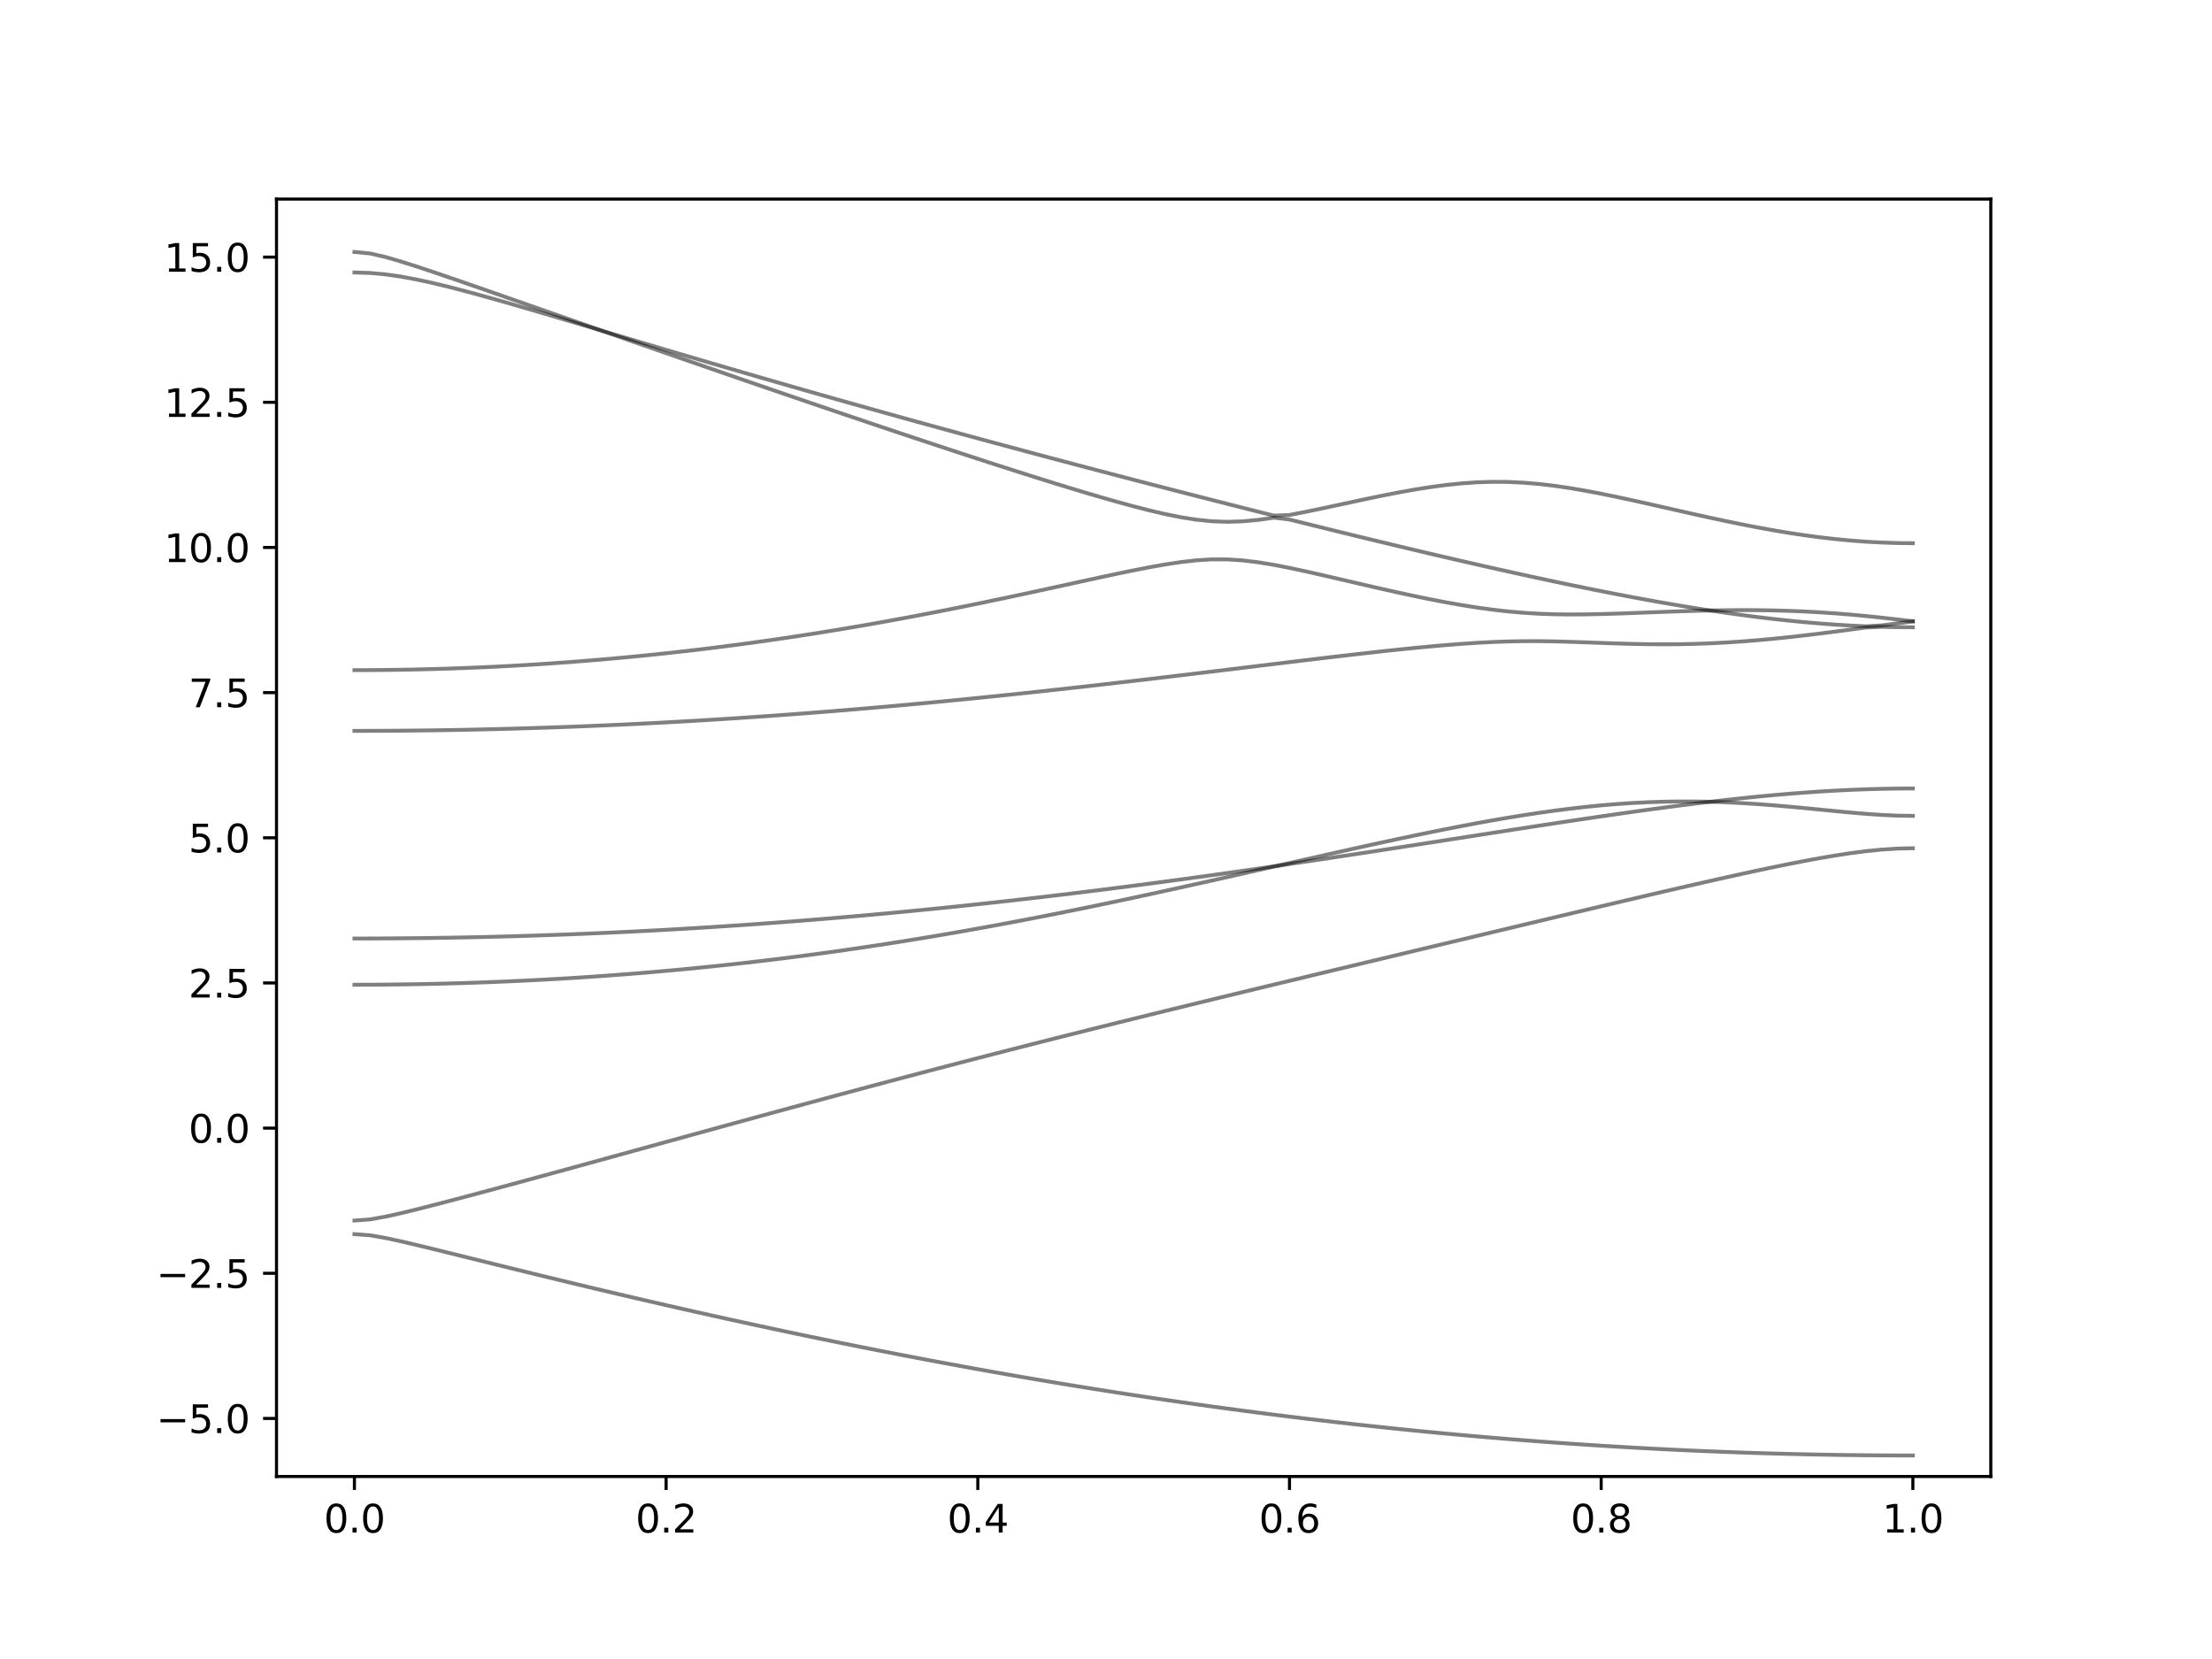 <?xml version="1.0" encoding="utf-8" standalone="no"?>
<!DOCTYPE svg PUBLIC "-//W3C//DTD SVG 1.1//EN"
  "http://www.w3.org/Graphics/SVG/1.1/DTD/svg11.dtd">
<svg xmlns:xlink="http://www.w3.org/1999/xlink" width="576pt" height="432pt" viewBox="0 0 576 432" xmlns="http://www.w3.org/2000/svg" version="1.1">
 <defs>
  <style type="text/css">*{stroke-linejoin: round; stroke-linecap: butt}</style>
 </defs>
 <g id="figure_1">
  <g id="patch_1">
   <path d="M 0 432 
L 576 432 
L 576 0 
L 0 0 
z
" style="fill: #ffffff"/>
  </g>
  <g id="axes_1">
   <g id="patch_2">
    <path d="M 72 384.48 
L 518.4 384.48 
L 518.4 51.84 
L 72 51.84 
z
" style="fill: #ffffff"/>
   </g>
   <g id="matplotlib.axis_1">
    <g id="xtick_1">
     <g id="line2d_1">
      <defs>
       <path id="mbefb0b9af2" d="M 0 0 
L 0 3.5 
" style="stroke: #000000; stroke-width: 0.8"/>
      </defs>
      <g>
       <use xlink:href="#mbefb0b9af2" x="92.291" y="384.48" style="stroke: #000000; stroke-width: 0.8"/>
      </g>
     </g>
     <g id="text_1">
      <!-- 0.0 -->
      <g transform="translate(84.339 399.078) scale(0.1 -0.1)">
       <defs>
        <path id="DejaVuSans-30" d="M 2034 4250 
Q 1547 4250 1301 3770 
Q 1056 3291 1056 2328 
Q 1056 1369 1301 889 
Q 1547 409 2034 409 
Q 2525 409 2770 889 
Q 3016 1369 3016 2328 
Q 3016 3291 2770 3770 
Q 2525 4250 2034 4250 
z
M 2034 4750 
Q 2819 4750 3233 4129 
Q 3647 3509 3647 2328 
Q 3647 1150 3233 529 
Q 2819 -91 2034 -91 
Q 1250 -91 836 529 
Q 422 1150 422 2328 
Q 422 3509 836 4129 
Q 1250 4750 2034 4750 
z
" transform="scale(0.016)"/>
        <path id="DejaVuSans-2e" d="M 684 794 
L 1344 794 
L 1344 0 
L 684 0 
L 684 794 
z
" transform="scale(0.016)"/>
       </defs>
       <use xlink:href="#DejaVuSans-30"/>
       <use xlink:href="#DejaVuSans-2e" x="63.623"/>
       <use xlink:href="#DejaVuSans-30" x="95.41"/>
      </g>
     </g>
    </g>
    <g id="xtick_2">
     <g id="line2d_2">
      <g>
       <use xlink:href="#mbefb0b9af2" x="173.455" y="384.48" style="stroke: #000000; stroke-width: 0.8"/>
      </g>
     </g>
     <g id="text_2">
      <!-- 0.2 -->
      <g transform="translate(165.503 399.078) scale(0.1 -0.1)">
       <defs>
        <path id="DejaVuSans-32" d="M 1228 531 
L 3431 531 
L 3431 0 
L 469 0 
L 469 531 
Q 828 903 1448 1529 
Q 2069 2156 2228 2338 
Q 2531 2678 2651 2914 
Q 2772 3150 2772 3378 
Q 2772 3750 2511 3984 
Q 2250 4219 1831 4219 
Q 1534 4219 1204 4116 
Q 875 4013 500 3803 
L 500 4441 
Q 881 4594 1212 4672 
Q 1544 4750 1819 4750 
Q 2544 4750 2975 4387 
Q 3406 4025 3406 3419 
Q 3406 3131 3298 2873 
Q 3191 2616 2906 2266 
Q 2828 2175 2409 1742 
Q 1991 1309 1228 531 
z
" transform="scale(0.016)"/>
       </defs>
       <use xlink:href="#DejaVuSans-30"/>
       <use xlink:href="#DejaVuSans-2e" x="63.623"/>
       <use xlink:href="#DejaVuSans-32" x="95.41"/>
      </g>
     </g>
    </g>
    <g id="xtick_3">
     <g id="line2d_3">
      <g>
       <use xlink:href="#mbefb0b9af2" x="254.618" y="384.48" style="stroke: #000000; stroke-width: 0.8"/>
      </g>
     </g>
     <g id="text_3">
      <!-- 0.4 -->
      <g transform="translate(246.667 399.078) scale(0.1 -0.1)">
       <defs>
        <path id="DejaVuSans-34" d="M 2419 4116 
L 825 1625 
L 2419 1625 
L 2419 4116 
z
M 2253 4666 
L 3047 4666 
L 3047 1625 
L 3713 1625 
L 3713 1100 
L 3047 1100 
L 3047 0 
L 2419 0 
L 2419 1100 
L 313 1100 
L 313 1709 
L 2253 4666 
z
" transform="scale(0.016)"/>
       </defs>
       <use xlink:href="#DejaVuSans-30"/>
       <use xlink:href="#DejaVuSans-2e" x="63.623"/>
       <use xlink:href="#DejaVuSans-34" x="95.41"/>
      </g>
     </g>
    </g>
    <g id="xtick_4">
     <g id="line2d_4">
      <g>
       <use xlink:href="#mbefb0b9af2" x="335.782" y="384.48" style="stroke: #000000; stroke-width: 0.8"/>
      </g>
     </g>
     <g id="text_4">
      <!-- 0.6 -->
      <g transform="translate(327.83 399.078) scale(0.1 -0.1)">
       <defs>
        <path id="DejaVuSans-36" d="M 2113 2584 
Q 1688 2584 1439 2293 
Q 1191 2003 1191 1497 
Q 1191 994 1439 701 
Q 1688 409 2113 409 
Q 2538 409 2786 701 
Q 3034 994 3034 1497 
Q 3034 2003 2786 2293 
Q 2538 2584 2113 2584 
z
M 3366 4563 
L 3366 3988 
Q 3128 4100 2886 4159 
Q 2644 4219 2406 4219 
Q 1781 4219 1451 3797 
Q 1122 3375 1075 2522 
Q 1259 2794 1537 2939 
Q 1816 3084 2150 3084 
Q 2853 3084 3261 2657 
Q 3669 2231 3669 1497 
Q 3669 778 3244 343 
Q 2819 -91 2113 -91 
Q 1303 -91 875 529 
Q 447 1150 447 2328 
Q 447 3434 972 4092 
Q 1497 4750 2381 4750 
Q 2619 4750 2861 4703 
Q 3103 4656 3366 4563 
z
" transform="scale(0.016)"/>
       </defs>
       <use xlink:href="#DejaVuSans-30"/>
       <use xlink:href="#DejaVuSans-2e" x="63.623"/>
       <use xlink:href="#DejaVuSans-36" x="95.41"/>
      </g>
     </g>
    </g>
    <g id="xtick_5">
     <g id="line2d_5">
      <g>
       <use xlink:href="#mbefb0b9af2" x="416.945" y="384.48" style="stroke: #000000; stroke-width: 0.8"/>
      </g>
     </g>
     <g id="text_5">
      <!-- 0.8 -->
      <g transform="translate(408.994 399.078) scale(0.1 -0.1)">
       <defs>
        <path id="DejaVuSans-38" d="M 2034 2216 
Q 1584 2216 1326 1975 
Q 1069 1734 1069 1313 
Q 1069 891 1326 650 
Q 1584 409 2034 409 
Q 2484 409 2743 651 
Q 3003 894 3003 1313 
Q 3003 1734 2745 1975 
Q 2488 2216 2034 2216 
z
M 1403 2484 
Q 997 2584 770 2862 
Q 544 3141 544 3541 
Q 544 4100 942 4425 
Q 1341 4750 2034 4750 
Q 2731 4750 3128 4425 
Q 3525 4100 3525 3541 
Q 3525 3141 3298 2862 
Q 3072 2584 2669 2484 
Q 3125 2378 3379 2068 
Q 3634 1759 3634 1313 
Q 3634 634 3220 271 
Q 2806 -91 2034 -91 
Q 1263 -91 848 271 
Q 434 634 434 1313 
Q 434 1759 690 2068 
Q 947 2378 1403 2484 
z
M 1172 3481 
Q 1172 3119 1398 2916 
Q 1625 2713 2034 2713 
Q 2441 2713 2670 2916 
Q 2900 3119 2900 3481 
Q 2900 3844 2670 4047 
Q 2441 4250 2034 4250 
Q 1625 4250 1398 4047 
Q 1172 3844 1172 3481 
z
" transform="scale(0.016)"/>
       </defs>
       <use xlink:href="#DejaVuSans-30"/>
       <use xlink:href="#DejaVuSans-2e" x="63.623"/>
       <use xlink:href="#DejaVuSans-38" x="95.41"/>
      </g>
     </g>
    </g>
    <g id="xtick_6">
     <g id="line2d_6">
      <g>
       <use xlink:href="#mbefb0b9af2" x="498.109" y="384.48" style="stroke: #000000; stroke-width: 0.8"/>
      </g>
     </g>
     <g id="text_6">
      <!-- 1.0 -->
      <g transform="translate(490.158 399.078) scale(0.1 -0.1)">
       <defs>
        <path id="DejaVuSans-31" d="M 794 531 
L 1825 531 
L 1825 4091 
L 703 3866 
L 703 4441 
L 1819 4666 
L 2450 4666 
L 2450 531 
L 3481 531 
L 3481 0 
L 794 0 
L 794 531 
z
" transform="scale(0.016)"/>
       </defs>
       <use xlink:href="#DejaVuSans-31"/>
       <use xlink:href="#DejaVuSans-2e" x="63.623"/>
       <use xlink:href="#DejaVuSans-30" x="95.41"/>
      </g>
     </g>
    </g>
   </g>
   <g id="matplotlib.axis_2">
    <g id="ytick_1">
     <g id="line2d_7">
      <defs>
       <path id="m4440e7a7e9" d="M 0 0 
L -3.5 0 
" style="stroke: #000000; stroke-width: 0.8"/>
      </defs>
      <g>
       <use xlink:href="#m4440e7a7e9" x="72" y="369.36" style="stroke: #000000; stroke-width: 0.8"/>
      </g>
     </g>
     <g id="text_7">
      <!-- −5.0 -->
      <g transform="translate(40.717 373.159) scale(0.1 -0.1)">
       <defs>
        <path id="DejaVuSans-2212" d="M 678 2272 
L 4684 2272 
L 4684 1741 
L 678 1741 
L 678 2272 
z
" transform="scale(0.016)"/>
        <path id="DejaVuSans-35" d="M 691 4666 
L 3169 4666 
L 3169 4134 
L 1269 4134 
L 1269 2991 
Q 1406 3038 1543 3061 
Q 1681 3084 1819 3084 
Q 2600 3084 3056 2656 
Q 3513 2228 3513 1497 
Q 3513 744 3044 326 
Q 2575 -91 1722 -91 
Q 1428 -91 1123 -41 
Q 819 9 494 109 
L 494 744 
Q 775 591 1075 516 
Q 1375 441 1709 441 
Q 2250 441 2565 725 
Q 2881 1009 2881 1497 
Q 2881 1984 2565 2268 
Q 2250 2553 1709 2553 
Q 1456 2553 1204 2497 
Q 953 2441 691 2322 
L 691 4666 
z
" transform="scale(0.016)"/>
       </defs>
       <use xlink:href="#DejaVuSans-2212"/>
       <use xlink:href="#DejaVuSans-35" x="83.789"/>
       <use xlink:href="#DejaVuSans-2e" x="147.412"/>
       <use xlink:href="#DejaVuSans-30" x="179.199"/>
      </g>
     </g>
    </g>
    <g id="ytick_2">
     <g id="line2d_8">
      <g>
       <use xlink:href="#m4440e7a7e9" x="72" y="331.56" style="stroke: #000000; stroke-width: 0.8"/>
      </g>
     </g>
     <g id="text_8">
      <!-- −2.5 -->
      <g transform="translate(40.717 335.359) scale(0.1 -0.1)">
       <use xlink:href="#DejaVuSans-2212"/>
       <use xlink:href="#DejaVuSans-32" x="83.789"/>
       <use xlink:href="#DejaVuSans-2e" x="147.412"/>
       <use xlink:href="#DejaVuSans-35" x="179.199"/>
      </g>
     </g>
    </g>
    <g id="ytick_3">
     <g id="line2d_9">
      <g>
       <use xlink:href="#m4440e7a7e9" x="72" y="293.76" style="stroke: #000000; stroke-width: 0.8"/>
      </g>
     </g>
     <g id="text_9">
      <!-- 0.0 -->
      <g transform="translate(49.097 297.559) scale(0.1 -0.1)">
       <use xlink:href="#DejaVuSans-30"/>
       <use xlink:href="#DejaVuSans-2e" x="63.623"/>
       <use xlink:href="#DejaVuSans-30" x="95.41"/>
      </g>
     </g>
    </g>
    <g id="ytick_4">
     <g id="line2d_10">
      <g>
       <use xlink:href="#m4440e7a7e9" x="72" y="255.96" style="stroke: #000000; stroke-width: 0.8"/>
      </g>
     </g>
     <g id="text_10">
      <!-- 2.5 -->
      <g transform="translate(49.097 259.759) scale(0.1 -0.1)">
       <use xlink:href="#DejaVuSans-32"/>
       <use xlink:href="#DejaVuSans-2e" x="63.623"/>
       <use xlink:href="#DejaVuSans-35" x="95.41"/>
      </g>
     </g>
    </g>
    <g id="ytick_5">
     <g id="line2d_11">
      <g>
       <use xlink:href="#m4440e7a7e9" x="72" y="218.16" style="stroke: #000000; stroke-width: 0.8"/>
      </g>
     </g>
     <g id="text_11">
      <!-- 5.0 -->
      <g transform="translate(49.097 221.959) scale(0.1 -0.1)">
       <use xlink:href="#DejaVuSans-35"/>
       <use xlink:href="#DejaVuSans-2e" x="63.623"/>
       <use xlink:href="#DejaVuSans-30" x="95.41"/>
      </g>
     </g>
    </g>
    <g id="ytick_6">
     <g id="line2d_12">
      <g>
       <use xlink:href="#m4440e7a7e9" x="72" y="180.36" style="stroke: #000000; stroke-width: 0.8"/>
      </g>
     </g>
     <g id="text_12">
      <!-- 7.5 -->
      <g transform="translate(49.097 184.159) scale(0.1 -0.1)">
       <defs>
        <path id="DejaVuSans-37" d="M 525 4666 
L 3525 4666 
L 3525 4397 
L 1831 0 
L 1172 0 
L 2766 4134 
L 525 4134 
L 525 4666 
z
" transform="scale(0.016)"/>
       </defs>
       <use xlink:href="#DejaVuSans-37"/>
       <use xlink:href="#DejaVuSans-2e" x="63.623"/>
       <use xlink:href="#DejaVuSans-35" x="95.41"/>
      </g>
     </g>
    </g>
    <g id="ytick_7">
     <g id="line2d_13">
      <g>
       <use xlink:href="#m4440e7a7e9" x="72" y="142.56" style="stroke: #000000; stroke-width: 0.8"/>
      </g>
     </g>
     <g id="text_13">
      <!-- 10.0 -->
      <g transform="translate(42.734 146.359) scale(0.1 -0.1)">
       <use xlink:href="#DejaVuSans-31"/>
       <use xlink:href="#DejaVuSans-30" x="63.623"/>
       <use xlink:href="#DejaVuSans-2e" x="127.246"/>
       <use xlink:href="#DejaVuSans-30" x="159.033"/>
      </g>
     </g>
    </g>
    <g id="ytick_8">
     <g id="line2d_14">
      <g>
       <use xlink:href="#m4440e7a7e9" x="72" y="104.76" style="stroke: #000000; stroke-width: 0.8"/>
      </g>
     </g>
     <g id="text_14">
      <!-- 12.5 -->
      <g transform="translate(42.734 108.559) scale(0.1 -0.1)">
       <use xlink:href="#DejaVuSans-31"/>
       <use xlink:href="#DejaVuSans-32" x="63.623"/>
       <use xlink:href="#DejaVuSans-2e" x="127.246"/>
       <use xlink:href="#DejaVuSans-35" x="159.033"/>
      </g>
     </g>
    </g>
    <g id="ytick_9">
     <g id="line2d_15">
      <g>
       <use xlink:href="#m4440e7a7e9" x="72" y="66.96" style="stroke: #000000; stroke-width: 0.8"/>
      </g>
     </g>
     <g id="text_15">
      <!-- 15.0 -->
      <g transform="translate(42.734 70.759) scale(0.1 -0.1)">
       <use xlink:href="#DejaVuSans-31"/>
       <use xlink:href="#DejaVuSans-35" x="63.623"/>
       <use xlink:href="#DejaVuSans-2e" x="127.246"/>
       <use xlink:href="#DejaVuSans-30" x="159.033"/>
      </g>
     </g>
    </g>
   </g>
   <g id="line2d_16">
    <path d="M 92.291 321.369 
L 96.349 321.667 
L 100.407 322.373 
L 104.465 323.253 
L 108.524 324.206 
L 112.582 325.19 
L 116.64 326.188 
L 120.698 327.19 
L 124.756 328.196 
L 128.815 329.2 
L 132.873 330.201 
L 136.931 331.196 
L 140.989 332.187 
L 145.047 333.172 
L 149.105 334.15 
L 153.164 335.121 
L 157.222 336.085 
L 161.28 337.043 
L 165.338 337.991 
L 169.396 338.931 
L 173.455 339.864 
L 177.513 340.788 
L 181.571 341.702 
L 185.629 342.608 
L 189.687 343.506 
L 193.745 344.394 
L 197.804 345.272 
L 201.862 346.142 
L 205.92 347.002 
L 209.978 347.852 
L 214.036 348.692 
L 218.095 349.523 
L 222.153 350.342 
L 226.211 351.152 
L 230.269 351.952 
L 234.327 352.742 
L 238.385 353.522 
L 242.444 354.29 
L 246.502 355.047 
L 250.56 355.796 
L 254.618 356.532 
L 258.676 357.258 
L 262.735 357.972 
L 266.793 358.676 
L 270.851 359.369 
L 274.909 360.049 
L 278.967 360.719 
L 283.025 361.378 
L 287.084 362.025 
L 291.142 362.662 
L 295.2 363.286 
L 299.258 363.9 
L 303.316 364.5 
L 307.375 365.092 
L 311.433 365.669 
L 315.491 366.235 
L 319.549 366.79 
L 323.607 367.332 
L 327.665 367.863 
L 331.724 368.382 
L 335.782 368.89 
L 339.84 369.384 
L 343.898 369.867 
L 347.956 370.338 
L 352.015 370.796 
L 356.073 371.242 
L 360.131 371.676 
L 364.189 372.098 
L 368.247 372.508 
L 372.305 372.906 
L 376.364 373.291 
L 380.422 373.663 
L 384.48 374.025 
L 388.538 374.372 
L 392.596 374.708 
L 396.655 375.03 
L 400.713 375.341 
L 404.771 375.639 
L 408.829 375.924 
L 412.887 376.197 
L 416.945 376.457 
L 421.004 376.705 
L 425.062 376.94 
L 429.12 377.163 
L 433.178 377.372 
L 437.236 377.57 
L 441.295 377.755 
L 445.353 377.927 
L 449.411 378.086 
L 453.469 378.232 
L 457.527 378.365 
L 461.585 378.486 
L 465.644 378.595 
L 469.702 378.691 
L 473.76 378.774 
L 477.818 378.845 
L 481.876 378.902 
L 485.935 378.946 
L 489.993 378.978 
L 494.051 378.997 
L 498.109 379.004 
" clip-path="url(#pd39b93cb3d)" style="fill: none; stroke: #000000; stroke-opacity: 0.5; stroke-linecap: square"/>
   </g>
   <g id="line2d_17">
    <path d="M 92.291 317.83 
L 96.349 317.526 
L 100.407 316.804 
L 104.465 315.899 
L 108.524 314.91 
L 112.582 313.88 
L 116.64 312.826 
L 120.698 311.756 
L 124.756 310.675 
L 128.815 309.586 
L 132.873 308.49 
L 136.931 307.388 
L 140.989 306.282 
L 145.047 305.173 
L 149.105 304.061 
L 153.164 302.947 
L 157.222 301.831 
L 161.28 300.715 
L 165.338 299.596 
L 169.396 298.479 
L 173.455 297.362 
L 177.513 296.244 
L 181.571 295.127 
L 185.629 294.013 
L 189.687 292.898 
L 193.745 291.787 
L 197.804 290.677 
L 201.862 289.57 
L 205.92 288.466 
L 209.978 287.366 
L 214.036 286.268 
L 218.095 285.173 
L 222.153 284.085 
L 226.211 282.999 
L 230.269 281.918 
L 234.327 280.841 
L 238.385 279.769 
L 242.444 278.702 
L 246.502 277.641 
L 250.56 276.582 
L 254.618 275.531 
L 258.676 274.484 
L 262.735 273.442 
L 266.793 272.406 
L 270.851 271.373 
L 274.909 270.347 
L 278.967 269.325 
L 283.025 268.307 
L 287.084 267.294 
L 291.142 266.284 
L 295.2 265.28 
L 299.258 264.279 
L 303.316 263.281 
L 307.375 262.288 
L 311.433 261.296 
L 315.491 260.309 
L 319.549 259.323 
L 323.607 258.34 
L 327.665 257.359 
L 331.724 256.38 
L 335.782 255.404 
L 339.84 254.427 
L 343.898 253.452 
L 347.956 252.478 
L 352.015 251.506 
L 356.073 250.532 
L 360.131 249.561 
L 364.189 248.589 
L 368.247 247.618 
L 372.305 246.646 
L 376.364 245.675 
L 380.422 244.705 
L 384.48 243.734 
L 388.538 242.763 
L 392.596 241.794 
L 396.655 240.823 
L 400.713 239.856 
L 404.771 238.888 
L 408.829 237.92 
L 412.887 236.957 
L 416.945 235.994 
L 421.004 235.034 
L 425.062 234.078 
L 429.12 233.127 
L 433.178 232.181 
L 437.236 231.242 
L 441.295 230.309 
L 445.353 229.388 
L 449.411 228.478 
L 453.469 227.583 
L 457.527 226.704 
L 461.585 225.85 
L 465.644 225.021 
L 469.702 224.228 
L 473.76 223.478 
L 477.818 222.784 
L 481.876 222.162 
L 485.935 221.636 
L 489.993 221.229 
L 494.051 220.971 
L 498.109 220.882 
" clip-path="url(#pd39b93cb3d)" style="fill: none; stroke: #000000; stroke-opacity: 0.5; stroke-linecap: square"/>
   </g>
   <g id="line2d_18">
    <path d="M 92.291 256.423 
L 96.349 256.414 
L 100.407 256.386 
L 104.465 256.341 
L 108.524 256.279 
L 112.582 256.199 
L 116.64 256.099 
L 120.698 255.983 
L 124.756 255.848 
L 128.815 255.695 
L 132.873 255.525 
L 136.931 255.336 
L 140.989 255.128 
L 145.047 254.903 
L 149.105 254.66 
L 153.164 254.397 
L 157.222 254.117 
L 161.28 253.817 
L 165.338 253.5 
L 169.396 253.163 
L 173.455 252.809 
L 177.513 252.436 
L 181.571 252.042 
L 185.629 251.631 
L 189.687 251.202 
L 193.745 250.753 
L 197.804 250.285 
L 201.862 249.8 
L 205.92 249.294 
L 209.978 248.77 
L 214.036 248.228 
L 218.095 247.667 
L 222.153 247.086 
L 226.211 246.487 
L 230.269 245.87 
L 234.327 245.235 
L 238.385 244.582 
L 242.444 243.912 
L 246.502 243.224 
L 250.56 242.518 
L 254.618 241.797 
L 258.676 241.058 
L 262.735 240.303 
L 266.793 239.534 
L 270.851 238.749 
L 274.909 237.949 
L 278.967 237.136 
L 283.025 236.31 
L 287.084 235.471 
L 291.142 234.62 
L 295.2 233.758 
L 299.258 232.885 
L 303.316 232.002 
L 307.375 231.113 
L 311.433 230.215 
L 315.491 229.311 
L 319.549 228.402 
L 323.607 227.488 
L 327.665 226.571 
L 331.724 225.653 
L 335.782 224.993 
L 339.84 224.392 
L 343.898 223.786 
L 347.956 223.175 
L 352.015 222.56 
L 356.073 221.94 
L 360.131 221.317 
L 364.189 220.691 
L 368.247 220.062 
L 372.305 219.432 
L 376.364 218.798 
L 380.422 218.166 
L 384.48 217.533 
L 388.538 216.901 
L 392.596 216.272 
L 396.655 215.644 
L 400.713 215.02 
L 404.771 214.401 
L 408.829 213.787 
L 412.887 213.181 
L 416.945 212.584 
L 421.004 211.997 
L 425.062 211.421 
L 429.12 210.859 
L 433.178 210.311 
L 437.236 209.78 
L 441.295 209.268 
L 445.353 208.778 
L 449.411 208.917 
L 453.469 209.118 
L 457.527 209.374 
L 461.585 209.681 
L 465.644 210.027 
L 469.702 210.403 
L 473.76 210.8 
L 477.818 211.199 
L 481.876 211.583 
L 485.935 211.928 
L 489.993 212.206 
L 494.051 212.387 
L 498.109 212.451 
" clip-path="url(#pd39b93cb3d)" style="fill: none; stroke: #000000; stroke-opacity: 0.5; stroke-linecap: square"/>
   </g>
   <g id="line2d_19">
    <path d="M 92.291 244.383 
L 96.349 244.378 
L 100.407 244.36 
L 104.465 244.333 
L 108.524 244.292 
L 112.582 244.24 
L 116.64 244.178 
L 120.698 244.104 
L 124.756 244.02 
L 128.815 243.923 
L 132.873 243.814 
L 136.931 243.695 
L 140.989 243.565 
L 145.047 243.422 
L 149.105 243.27 
L 153.164 243.105 
L 157.222 242.93 
L 161.28 242.742 
L 165.338 242.546 
L 169.396 242.335 
L 173.455 242.116 
L 177.513 241.885 
L 181.571 241.643 
L 185.629 241.389 
L 189.687 241.126 
L 193.745 240.851 
L 197.804 240.565 
L 201.862 240.268 
L 205.92 239.96 
L 209.978 239.642 
L 214.036 239.314 
L 218.095 238.974 
L 222.153 238.625 
L 226.211 238.265 
L 230.269 237.895 
L 234.327 237.514 
L 238.385 237.122 
L 242.444 236.721 
L 246.502 236.31 
L 250.56 235.89 
L 254.618 235.459 
L 258.676 235.017 
L 262.735 234.568 
L 266.793 234.109 
L 270.851 233.638 
L 274.909 233.161 
L 278.967 232.674 
L 283.025 232.178 
L 287.084 231.671 
L 291.142 231.159 
L 295.2 230.636 
L 299.258 230.105 
L 303.316 229.567 
L 307.375 229.019 
L 311.433 228.466 
L 315.491 227.903 
L 319.549 227.335 
L 323.607 226.759 
L 327.665 226.177 
L 331.724 225.588 
L 335.782 224.736 
L 339.84 223.818 
L 343.898 222.905 
L 347.956 221.994 
L 352.015 221.092 
L 356.073 220.197 
L 360.131 219.314 
L 364.189 218.443 
L 368.247 217.587 
L 372.305 216.749 
L 376.364 215.933 
L 380.422 215.141 
L 384.48 214.375 
L 388.538 213.641 
L 392.596 212.942 
L 396.655 212.283 
L 400.713 211.666 
L 404.771 211.096 
L 408.829 210.577 
L 412.887 210.116 
L 416.945 209.712 
L 421.004 209.374 
L 425.062 209.1 
L 429.12 208.896 
L 433.178 208.761 
L 437.236 208.698 
L 441.295 208.702 
L 445.353 208.778 
L 449.411 208.309 
L 453.469 207.868 
L 457.527 207.454 
L 461.585 207.069 
L 465.644 206.717 
L 469.702 206.401 
L 473.76 206.121 
L 477.818 205.88 
L 481.876 205.68 
L 485.935 205.523 
L 489.993 205.409 
L 494.051 205.341 
L 498.109 205.319 
" clip-path="url(#pd39b93cb3d)" style="fill: none; stroke: #000000; stroke-opacity: 0.5; stroke-linecap: square"/>
   </g>
   <g id="line2d_20">
    <path d="M 92.291 190.315 
L 96.349 190.309 
L 100.407 190.292 
L 104.465 190.265 
L 108.524 190.226 
L 112.582 190.176 
L 116.64 190.114 
L 120.698 190.043 
L 124.756 189.958 
L 128.815 189.864 
L 132.873 189.759 
L 136.931 189.642 
L 140.989 189.515 
L 145.047 189.378 
L 149.105 189.228 
L 153.164 189.068 
L 157.222 188.897 
L 161.28 188.715 
L 165.338 188.523 
L 169.396 188.319 
L 173.455 188.106 
L 177.513 187.882 
L 181.571 187.648 
L 185.629 187.401 
L 189.687 187.147 
L 193.745 186.881 
L 197.804 186.605 
L 201.862 186.319 
L 205.92 186.024 
L 209.978 185.719 
L 214.036 185.403 
L 218.095 185.077 
L 222.153 184.743 
L 226.211 184.399 
L 230.269 184.046 
L 234.327 183.683 
L 238.385 183.313 
L 242.444 182.933 
L 246.502 182.545 
L 250.56 182.149 
L 254.618 181.743 
L 258.676 181.331 
L 262.735 180.91 
L 266.793 180.482 
L 270.851 180.047 
L 274.909 179.604 
L 278.967 179.156 
L 283.025 178.701 
L 287.084 178.24 
L 291.142 177.773 
L 295.2 177.301 
L 299.258 176.825 
L 303.316 176.344 
L 307.375 175.86 
L 311.433 175.372 
L 315.491 174.882 
L 319.549 174.389 
L 323.607 173.895 
L 327.665 173.402 
L 331.724 172.907 
L 335.782 172.416 
L 339.84 171.926 
L 343.898 171.442 
L 347.956 170.963 
L 352.015 170.491 
L 356.073 170.029 
L 360.131 169.579 
L 364.189 169.147 
L 368.247 168.734 
L 372.305 168.346 
L 376.364 167.989 
L 380.422 167.67 
L 384.48 167.399 
L 388.538 167.184 
L 392.596 167.036 
L 396.655 166.959 
L 400.713 166.956 
L 404.771 167.017 
L 408.829 167.127 
L 412.887 167.268 
L 416.945 167.417 
L 421.004 167.558 
L 425.062 167.673 
L 429.12 167.748 
L 433.178 167.776 
L 437.236 167.748 
L 441.295 167.662 
L 445.353 167.517 
L 449.411 167.31 
L 453.469 167.044 
L 457.527 166.723 
L 461.585 166.351 
L 465.644 165.934 
L 469.702 165.477 
L 473.76 164.987 
L 477.818 164.472 
L 481.876 163.938 
L 485.935 163.397 
L 489.993 163.228 
L 494.051 163.312 
L 498.109 163.339 
" clip-path="url(#pd39b93cb3d)" style="fill: none; stroke: #000000; stroke-opacity: 0.5; stroke-linecap: square"/>
   </g>
   <g id="line2d_21">
    <path d="M 92.291 174.499 
L 96.349 174.489 
L 100.407 174.456 
L 104.465 174.4 
L 108.524 174.323 
L 112.582 174.224 
L 116.64 174.103 
L 120.698 173.96 
L 124.756 173.795 
L 128.815 173.609 
L 132.873 173.4 
L 136.931 173.169 
L 140.989 172.916 
L 145.047 172.641 
L 149.105 172.345 
L 153.164 172.026 
L 157.222 171.686 
L 161.28 171.323 
L 165.338 170.939 
L 169.396 170.534 
L 173.455 170.106 
L 177.513 169.657 
L 181.571 169.185 
L 185.629 168.693 
L 189.687 168.179 
L 193.745 167.644 
L 197.804 167.088 
L 201.862 166.51 
L 205.92 165.911 
L 209.978 165.291 
L 214.036 164.652 
L 218.095 163.991 
L 222.153 163.311 
L 226.211 162.611 
L 230.269 161.889 
L 234.327 161.152 
L 238.385 160.394 
L 242.444 159.617 
L 246.502 158.825 
L 250.56 158.014 
L 254.618 157.189 
L 258.676 156.348 
L 262.735 155.494 
L 266.793 154.627 
L 270.851 153.752 
L 274.909 152.869 
L 278.967 151.981 
L 283.025 151.095 
L 287.084 150.217 
L 291.142 149.352 
L 295.2 148.514 
L 299.258 147.722 
L 303.316 146.998 
L 307.375 146.381 
L 311.433 145.917 
L 315.491 145.663 
L 319.549 145.663 
L 323.607 145.926 
L 327.665 146.419 
L 331.724 147.088 
L 335.782 147.878 
L 339.84 148.746 
L 343.898 149.659 
L 347.956 150.598 
L 352.015 151.546 
L 356.073 152.488 
L 360.131 153.418 
L 364.189 154.323 
L 368.247 155.196 
L 372.305 156.029 
L 376.364 156.811 
L 380.422 157.532 
L 384.48 158.18 
L 388.538 158.741 
L 392.596 159.206 
L 396.655 159.564 
L 400.713 159.812 
L 404.771 159.956 
L 408.829 160.005 
L 412.887 159.98 
L 416.945 159.898 
L 421.004 159.779 
L 425.062 159.635 
L 429.12 159.482 
L 433.178 159.331 
L 437.236 159.19 
L 441.295 159.068 
L 445.353 158.97 
L 449.411 159.572 
L 453.469 160.137 
L 457.527 160.665 
L 461.585 161.152 
L 465.644 161.595 
L 469.702 161.992 
L 473.76 162.343 
L 477.818 162.642 
L 481.876 162.892 
L 485.935 163.087 
L 489.993 162.853 
L 494.051 162.317 
L 498.109 161.821 
" clip-path="url(#pd39b93cb3d)" style="fill: none; stroke: #000000; stroke-opacity: 0.5; stroke-linecap: square"/>
   </g>
   <g id="line2d_22">
    <path d="M 92.291 70.95 
L 96.349 71.079 
L 100.407 71.452 
L 104.465 72.037 
L 108.524 72.79 
L 112.582 73.672 
L 116.64 74.649 
L 120.698 75.693 
L 124.756 76.79 
L 128.815 77.922 
L 132.873 79.08 
L 136.931 80.258 
L 140.989 81.448 
L 145.047 82.647 
L 149.105 83.854 
L 153.164 85.062 
L 157.222 86.294 
L 161.28 87.712 
L 165.338 89.129 
L 169.396 90.544 
L 173.455 91.958 
L 177.513 93.367 
L 181.571 94.776 
L 185.629 96.181 
L 189.687 97.583 
L 193.745 98.983 
L 197.804 100.378 
L 201.862 101.772 
L 205.92 103.162 
L 209.978 104.548 
L 214.036 105.93 
L 218.095 107.308 
L 222.153 108.682 
L 226.211 110.05 
L 230.269 111.416 
L 234.327 112.775 
L 238.385 114.128 
L 242.444 115.476 
L 246.502 116.817 
L 250.56 118.15 
L 254.618 119.476 
L 258.676 120.792 
L 262.735 122.098 
L 266.793 123.392 
L 270.851 124.673 
L 274.909 125.937 
L 278.967 127.181 
L 283.025 128.403 
L 287.084 129.595 
L 291.142 130.75 
L 295.2 131.855 
L 299.258 132.894 
L 303.316 133.843 
L 307.375 134.666 
L 311.433 135.314 
L 315.491 135.733 
L 319.549 135.881 
L 323.607 135.75 
L 327.665 135.372 
L 331.724 134.803 
L 335.782 135.284 
L 339.84 136.294 
L 343.898 137.298 
L 347.956 138.298 
L 352.015 139.291 
L 356.073 140.277 
L 360.131 141.258 
L 364.189 142.23 
L 368.247 143.197 
L 372.305 144.154 
L 376.364 145.103 
L 380.422 146.042 
L 384.48 146.972 
L 388.538 147.89 
L 392.596 148.797 
L 396.655 149.691 
L 400.713 150.572 
L 404.771 151.437 
L 408.829 152.287 
L 412.887 153.12 
L 416.945 153.933 
L 421.004 154.727 
L 425.062 155.5 
L 429.12 156.248 
L 433.178 156.972 
L 437.236 157.668 
L 441.295 158.335 
L 445.353 158.97 
L 449.411 158.905 
L 453.469 158.874 
L 457.527 158.888 
L 461.585 158.949 
L 465.644 159.059 
L 469.702 159.222 
L 473.76 159.441 
L 477.818 159.714 
L 481.876 160.04 
L 485.935 160.418 
L 489.993 160.84 
L 494.051 161.303 
L 498.109 161.774 
" clip-path="url(#pd39b93cb3d)" style="fill: none; stroke: #000000; stroke-opacity: 0.5; stroke-linecap: square"/>
   </g>
   <g id="line2d_23">
    <path d="M 92.291 65.614 
L 96.349 66.001 
L 100.407 66.933 
L 104.465 68.115 
L 108.524 69.408 
L 112.582 70.757 
L 116.64 72.134 
L 120.698 73.53 
L 124.756 74.936 
L 128.815 76.35 
L 132.873 77.766 
L 136.931 79.188 
L 140.989 80.609 
L 145.047 82.03 
L 149.105 83.453 
L 153.164 84.874 
L 157.222 86.271 
L 161.28 87.482 
L 165.338 88.69 
L 169.396 89.897 
L 173.455 91.101 
L 177.513 92.301 
L 181.571 93.497 
L 185.629 94.689 
L 189.687 95.875 
L 193.745 97.058 
L 197.804 98.234 
L 201.862 99.406 
L 205.92 100.573 
L 209.978 101.734 
L 214.036 102.89 
L 218.095 104.04 
L 222.153 105.185 
L 226.211 106.323 
L 230.269 107.457 
L 234.327 108.587 
L 238.385 109.71 
L 242.444 110.828 
L 246.502 111.94 
L 250.56 113.049 
L 254.618 114.153 
L 258.676 115.252 
L 262.735 116.345 
L 266.793 117.434 
L 270.851 118.519 
L 274.909 119.599 
L 278.967 120.674 
L 283.025 121.746 
L 287.084 122.813 
L 291.142 123.875 
L 295.2 124.935 
L 299.258 125.988 
L 303.316 127.038 
L 307.375 128.084 
L 311.433 129.126 
L 315.491 130.163 
L 319.549 131.197 
L 323.607 132.225 
L 327.665 133.251 
L 331.724 134.27 
L 335.782 134.102 
L 339.84 133.314 
L 343.898 132.473 
L 347.956 131.604 
L 352.015 130.729 
L 356.073 129.864 
L 360.131 129.028 
L 364.189 128.235 
L 368.247 127.507 
L 372.305 126.858 
L 376.364 126.311 
L 380.422 125.886 
L 384.48 125.598 
L 388.538 125.465 
L 392.596 125.494 
L 396.655 125.683 
L 400.713 126.023 
L 404.771 126.503 
L 408.829 127.098 
L 412.887 127.794 
L 416.945 128.566 
L 421.004 129.4 
L 425.062 130.273 
L 429.12 131.176 
L 433.178 132.092 
L 437.236 133.013 
L 441.295 133.925 
L 445.353 134.82 
L 449.411 135.689 
L 453.469 136.523 
L 457.527 137.313 
L 461.585 138.053 
L 465.644 138.735 
L 469.702 139.35 
L 473.76 139.896 
L 477.818 140.365 
L 481.876 140.753 
L 485.935 141.057 
L 489.993 141.276 
L 494.051 141.408 
L 498.109 141.453 
" clip-path="url(#pd39b93cb3d)" style="fill: none; stroke: #000000; stroke-opacity: 0.5; stroke-linecap: square"/>
   </g>
   <g id="patch_3">
    <path d="M 72 384.48 
L 72 51.84 
" style="fill: none; stroke: #000000; stroke-width: 0.8; stroke-linejoin: miter; stroke-linecap: square"/>
   </g>
   <g id="patch_4">
    <path d="M 518.4 384.48 
L 518.4 51.84 
" style="fill: none; stroke: #000000; stroke-width: 0.8; stroke-linejoin: miter; stroke-linecap: square"/>
   </g>
   <g id="patch_5">
    <path d="M 72 384.48 
L 518.4 384.48 
" style="fill: none; stroke: #000000; stroke-width: 0.8; stroke-linejoin: miter; stroke-linecap: square"/>
   </g>
   <g id="patch_6">
    <path d="M 72 51.84 
L 518.4 51.84 
" style="fill: none; stroke: #000000; stroke-width: 0.8; stroke-linejoin: miter; stroke-linecap: square"/>
   </g>
  </g>
 </g>
 <defs>
  <clipPath id="pd39b93cb3d">
   <rect x="72" y="51.84" width="446.4" height="332.64"/>
  </clipPath>
 </defs>
</svg>
